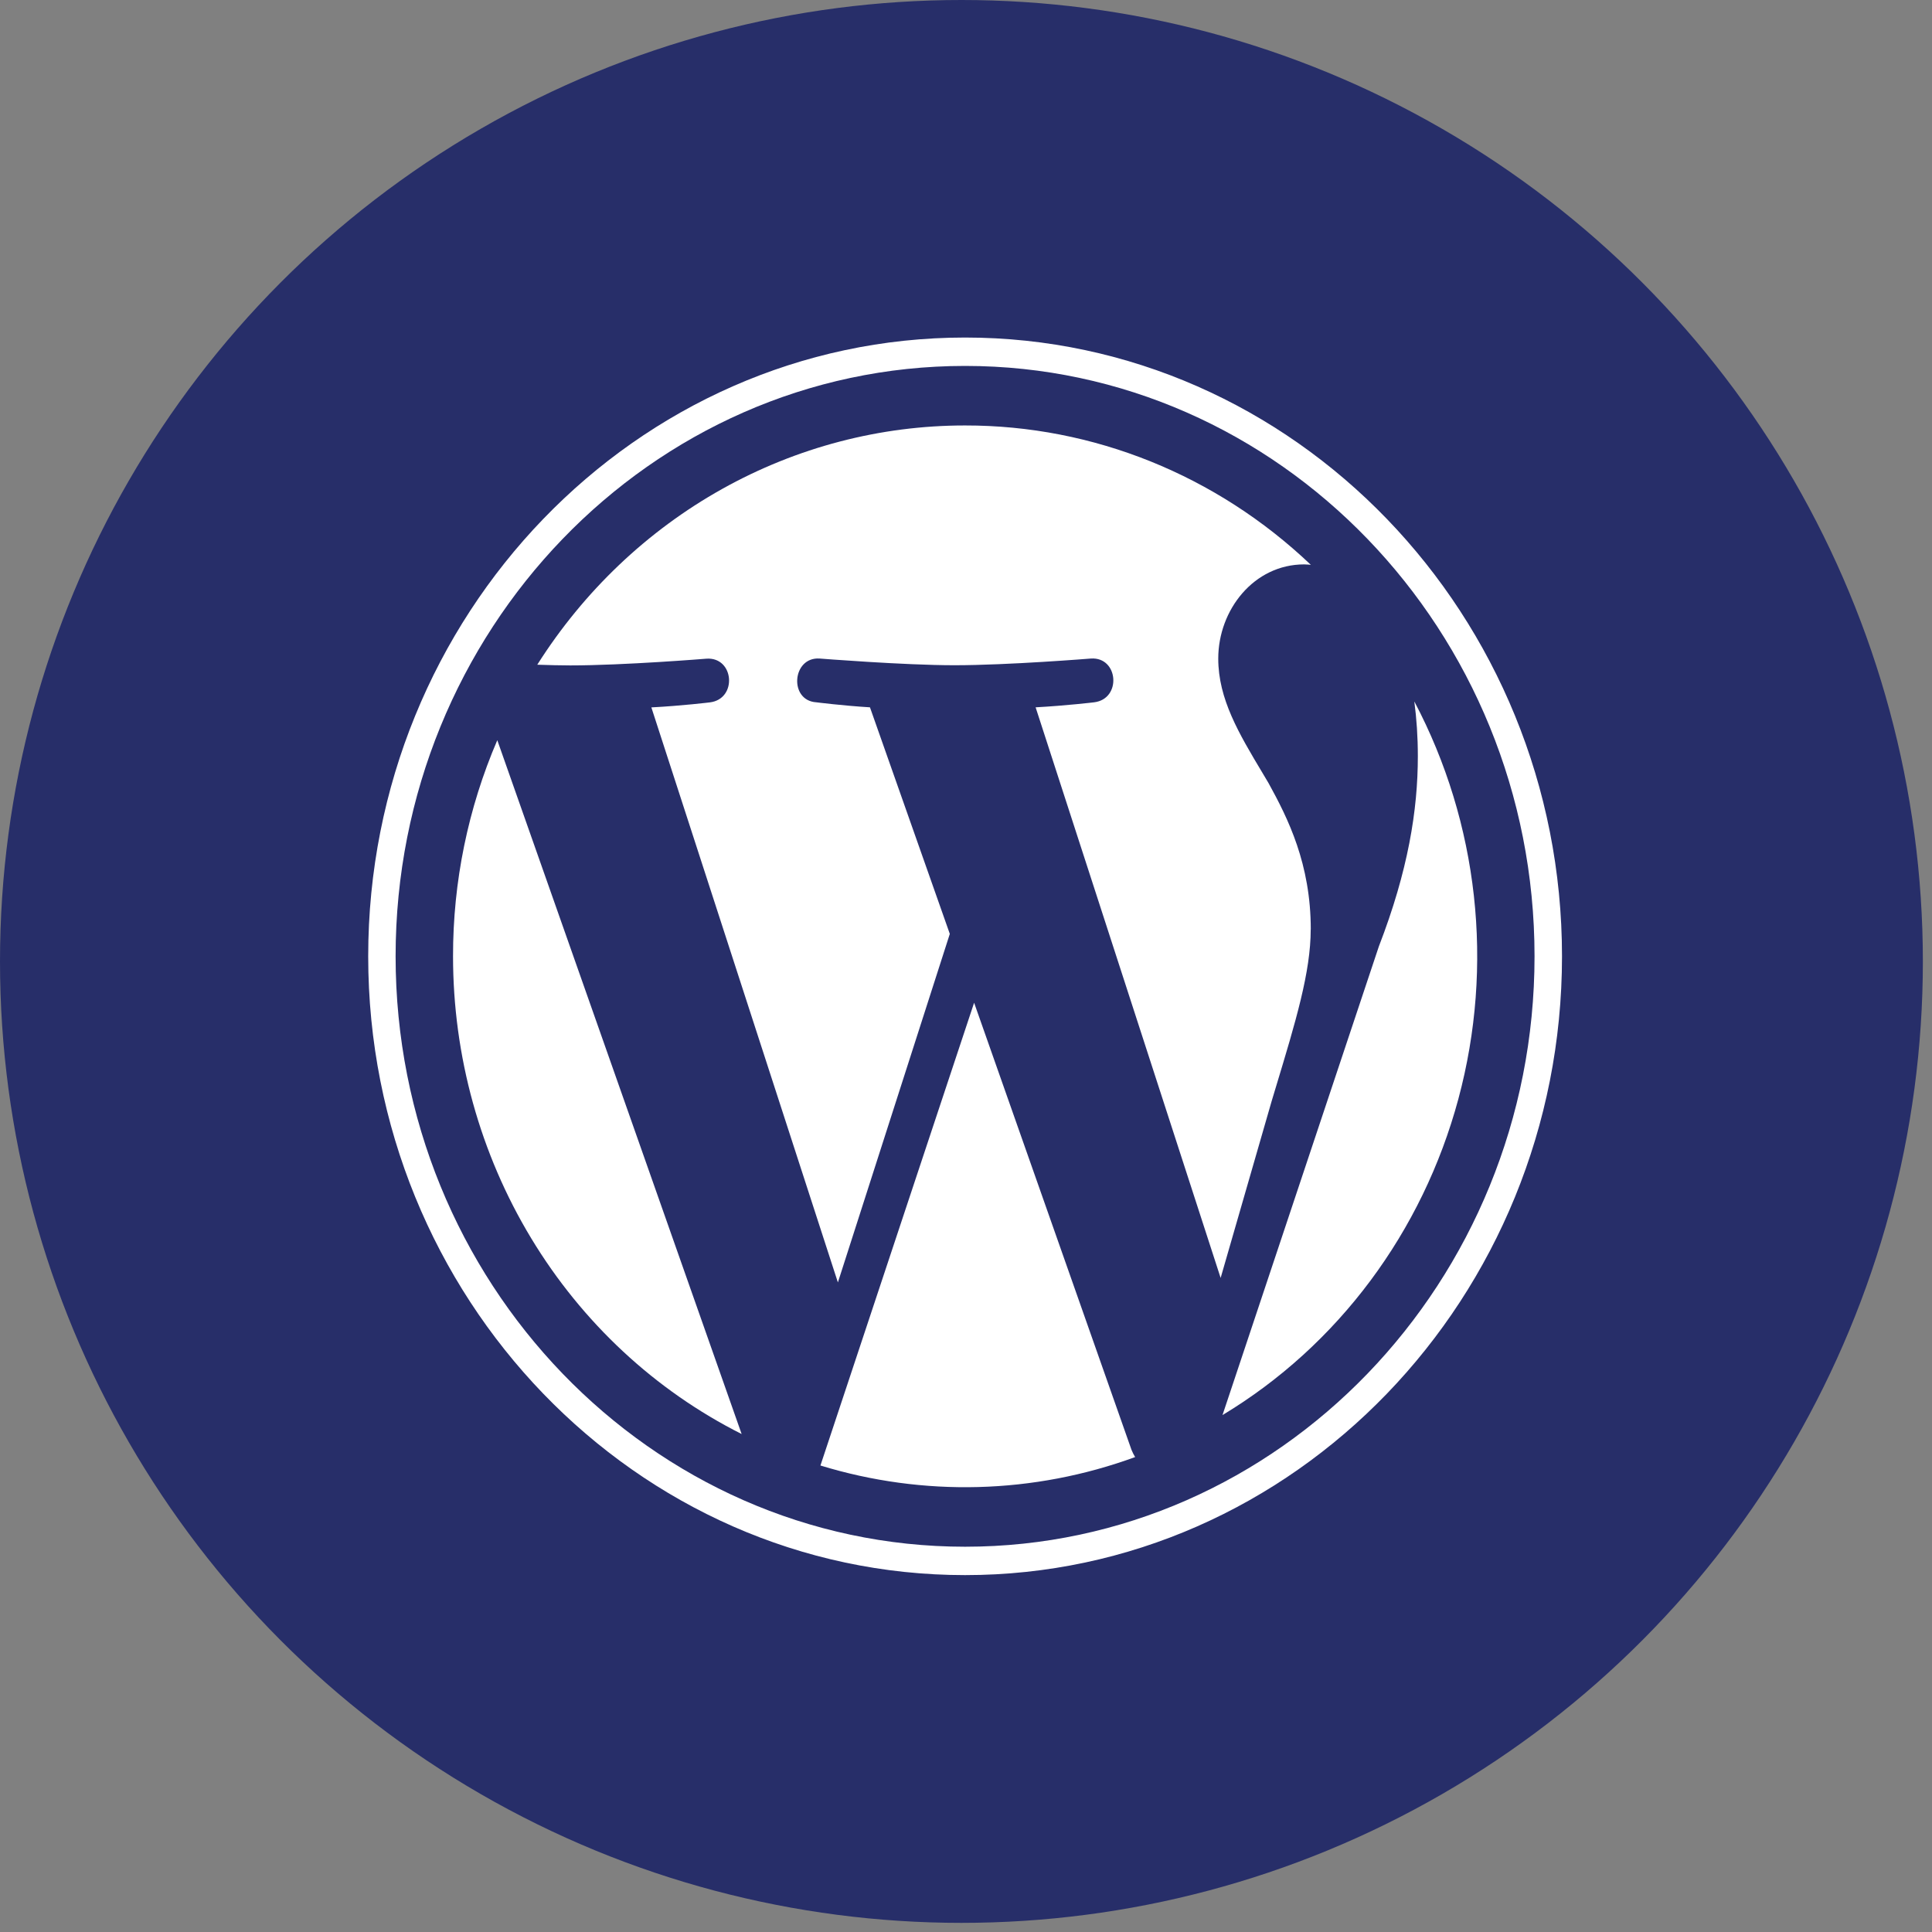<svg width="100" height="100" viewBox="0 0 55 55" fill="none" xmlns="http://www.w3.org/2000/svg">
<rect x="0" y="0" width="55" height="55" fill="#808080" stroke="none"/>
<circle cx="27.37" cy="27.37" r="27.37" fill="#272E69"/>
<path d="M37.315 26.46C37.315 24.593 36.667 23.3 36.113 22.294L35.943 22.008C35.27 20.885 34.681 19.898 34.681 18.749C34.681 17.362 35.696 16.067 37.128 16.067C37.17 16.067 37.211 16.071 37.251 16.073L37.317 16.08C34.633 13.524 31.119 12.108 27.474 12.112C25.059 12.111 22.68 12.733 20.554 13.922C18.428 15.111 16.621 16.829 15.295 18.923C15.635 18.934 15.96 18.943 16.234 18.943C17.757 18.943 20.117 18.751 20.117 18.751C20.903 18.703 20.996 19.898 20.21 19.995C20.21 19.995 19.422 20.092 18.543 20.138L23.853 36.508L27.039 26.586L24.766 20.136C23.982 20.088 23.239 19.993 23.239 19.993C22.453 19.945 22.547 18.698 23.33 18.747C23.33 18.747 25.739 18.938 27.171 18.938C28.696 18.938 31.058 18.747 31.058 18.747C31.843 18.698 31.935 19.896 31.149 19.993C31.149 19.993 30.359 20.088 29.482 20.136L34.749 36.38L36.202 31.344L36.317 30.963C36.89 29.07 37.313 27.671 37.313 26.458L37.315 26.46ZM12.897 27.224C12.897 30.062 13.667 32.843 15.12 35.248C16.573 37.653 18.65 39.585 21.113 40.824L14.157 21.072C13.324 23.008 12.894 25.105 12.897 27.224Z" fill="white"/>
<path d="M23.356 41.72L27.731 28.546L32.211 41.273C32.241 41.346 32.275 41.414 32.315 41.48C29.427 42.535 26.292 42.619 23.356 41.72ZM40.263 19.973C40.327 20.456 40.363 20.971 40.363 21.528C40.363 23.061 40.087 24.785 39.254 26.94L34.802 40.284C38.088 38.306 40.497 35.075 41.518 31.28C42.538 27.486 42.089 23.429 40.265 19.973H40.263Z" fill="white"/>
<path fill-rule="evenodd" clip-rule="evenodd" d="M10.482 27.224C10.482 17.512 18.105 9.609 27.474 9.609C36.841 9.609 44.467 17.512 44.467 27.224C44.467 36.937 36.841 44.84 27.474 44.84C18.105 44.84 10.482 36.937 10.482 27.224ZM11.262 27.224C11.262 36.492 18.534 44.032 27.474 44.032C36.412 44.032 43.685 36.492 43.685 27.224C43.685 17.954 36.412 10.417 27.474 10.417C18.532 10.417 11.262 17.954 11.262 27.224Z" fill="white"/>
</svg>
